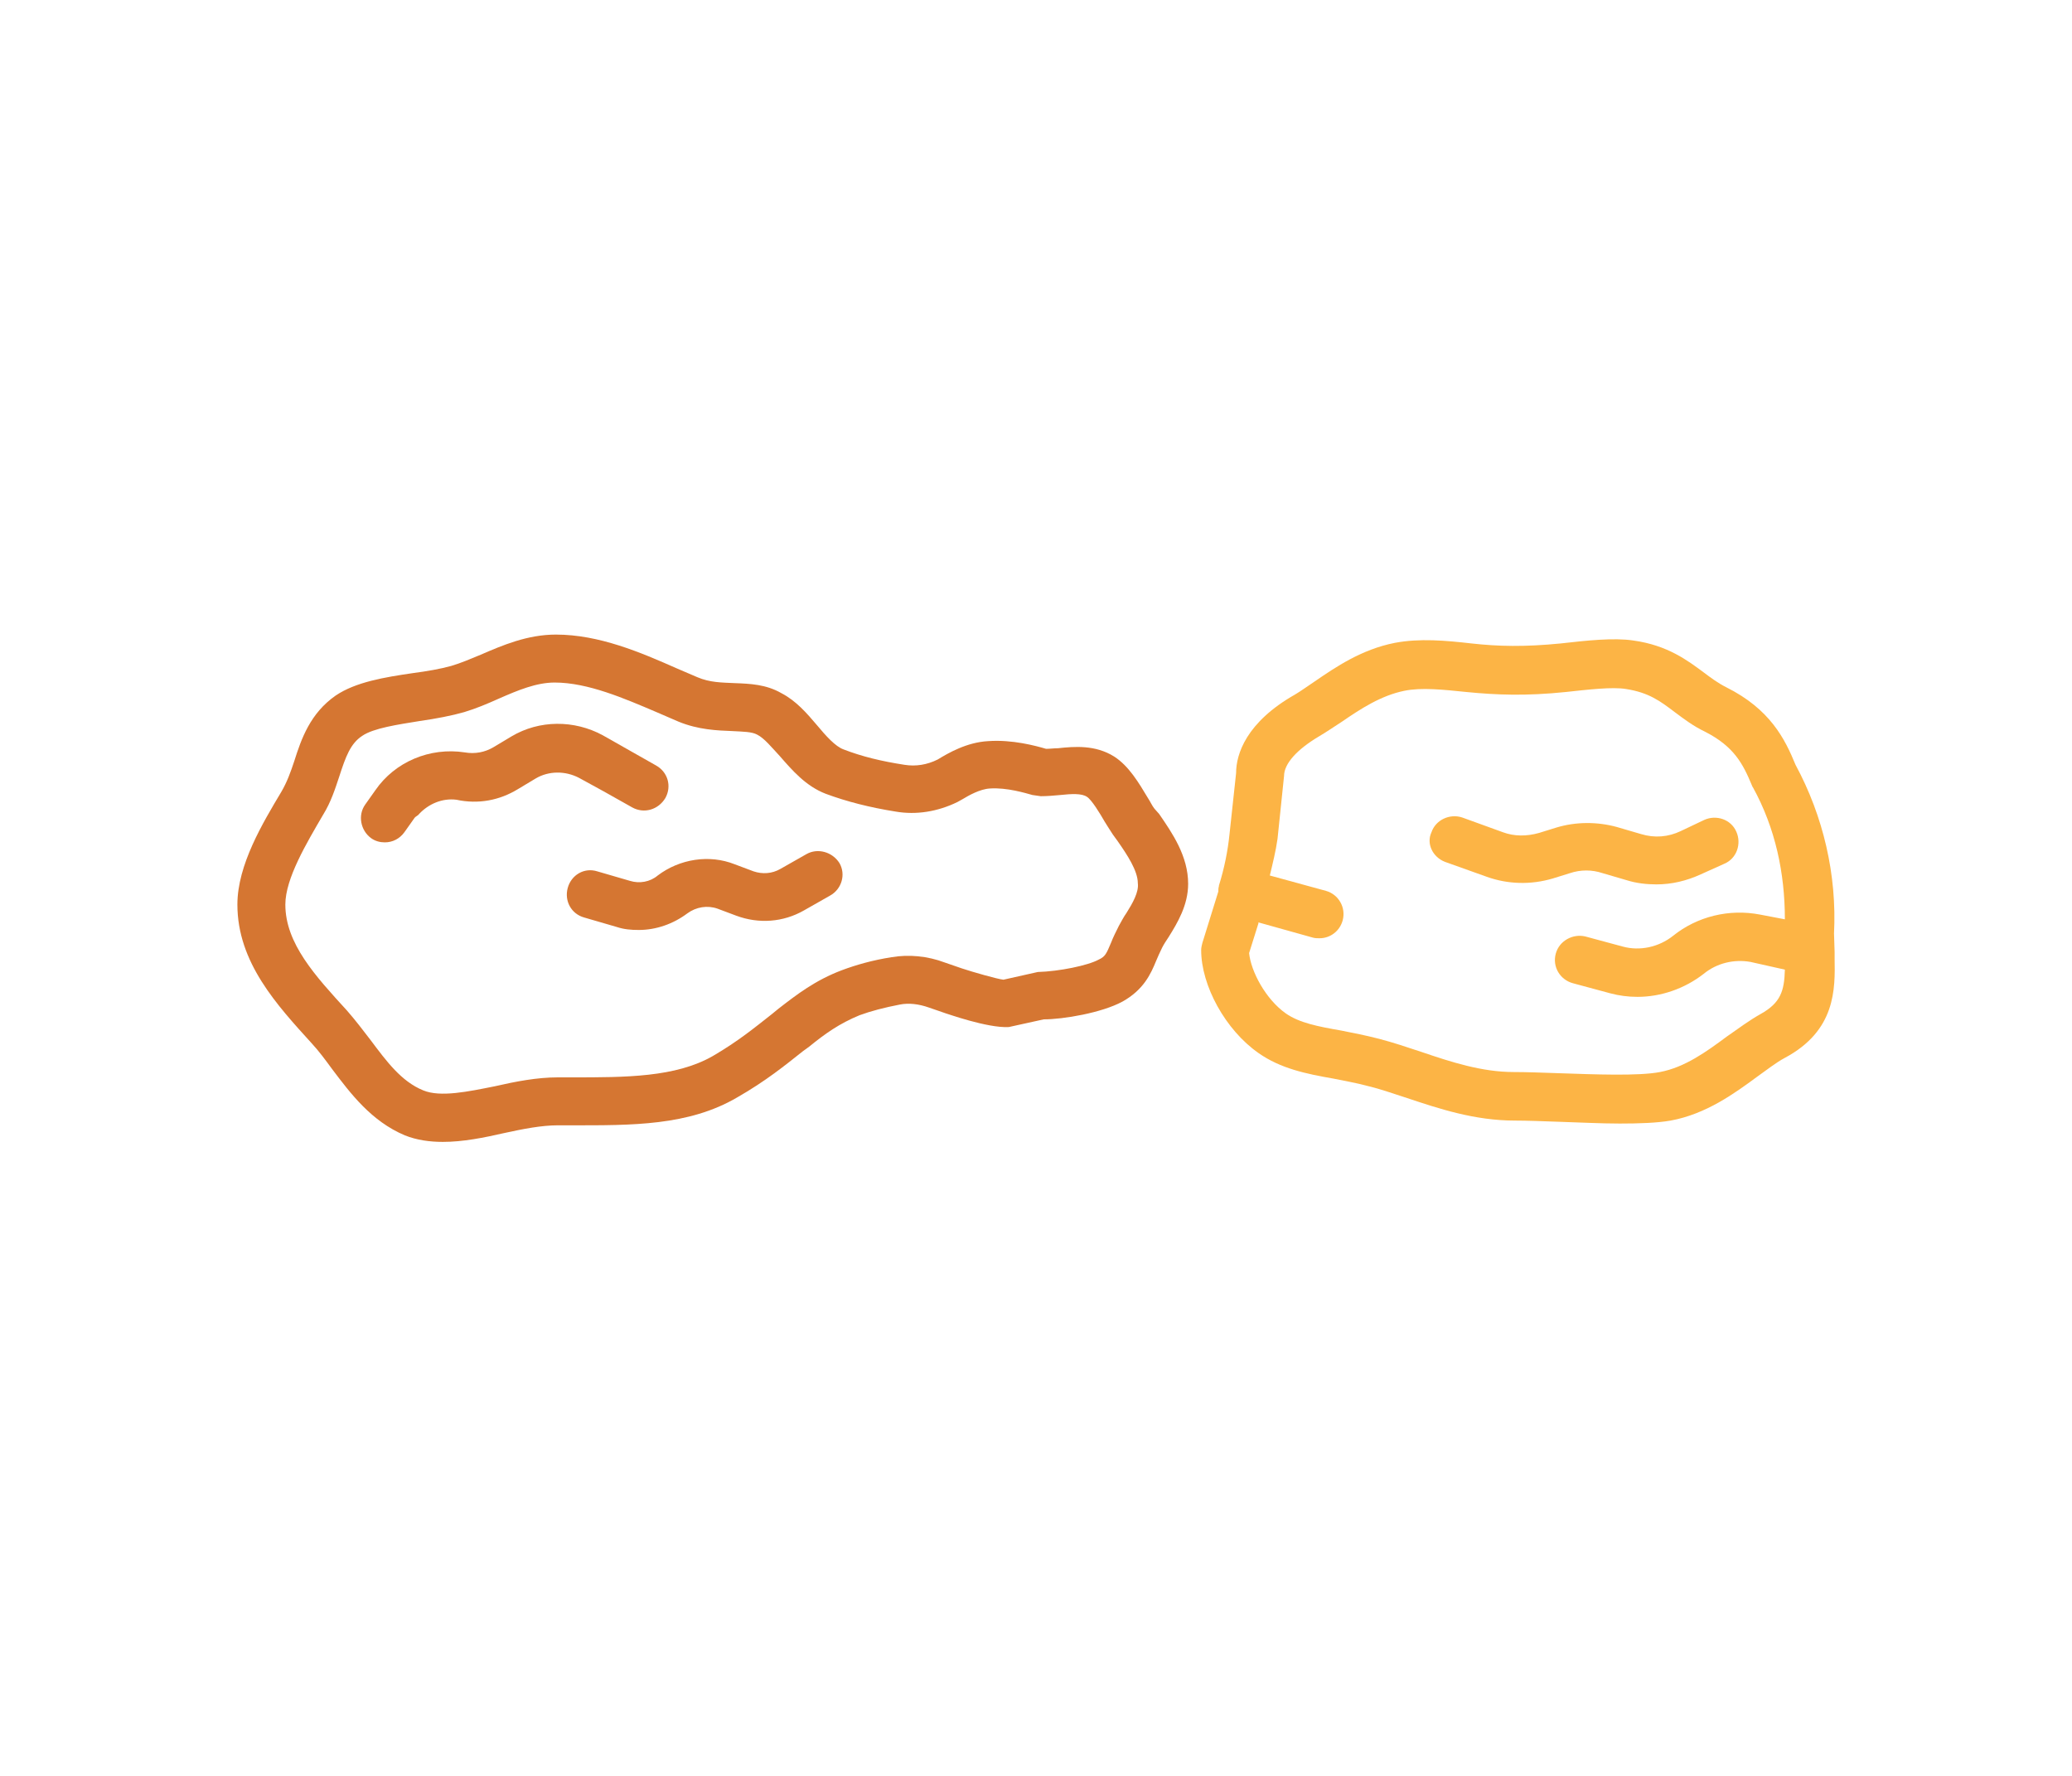 <?xml version="1.0" encoding="utf-8"?>
<!-- Generator: Adobe Illustrator 23.0.1, SVG Export Plug-In . SVG Version: 6.00 Build 0)  -->
<svg version="1.1" id="Layer_1" xmlns="http://www.w3.org/2000/svg" xmlns:xlink="http://www.w3.org/1999/xlink" x="0px" y="0px"
	 viewBox="0 0 350 300" style="enable-background:new 0 0 350 300;" xml:space="preserve">
<style type="text/css">
	.st0{fill:#D57632;}
	.st1{fill:#FCB445;}
</style>
<g>
	<path class="st0" d="M195,136.6c-0.4-0.5-0.7-1.2-1.1-1.8c-1.5-2.5-3.2-5.4-5.7-7c-3.2-2-6.7-1.7-9.5-1.4c-0.7,0-1.3,0.1-2,0.1
		c-1.7-0.5-5.7-1.6-9.8-1.3c-3.6,0.2-6.7,2-8.5,3.1c-1.8,0.9-3.7,1.2-5.6,0.9c-3.9-0.6-7.2-1.4-10.3-2.6c-1.4-0.5-3-2.3-4.5-4.1
		c-1.7-2-3.5-4.1-6-5.4c-2.6-1.5-5.3-1.6-7.9-1.7c-2.2-0.1-4.2-0.1-6.3-1l-3.5-1.5c-6.1-2.7-13.1-5.7-20.4-5.7
		c-4.8,0-9,1.8-12.7,3.4c-1.7,0.7-3.3,1.4-5,1.9c-1.8,0.5-4.1,0.9-6.4,1.2c-4.8,0.7-9.7,1.5-13.1,3.8c-4.3,3-5.8,7.3-7,11.1
		c-0.6,1.8-1.2,3.5-2.2,5.2c-3.1,5.2-7.4,12.3-7.4,19c0,9.8,6.7,17,12.6,23.5c1.2,1.3,2.3,2.8,3.4,4.3c3.1,4.1,6.6,8.8,12.3,11.2
		c2,0.8,4.2,1.1,6.4,1.1c3.4,0,6.9-0.7,10.4-1.5c3.2-0.7,6.3-1.3,9-1.3h2.4c10.1,0,19.7,0.1,27.9-4.7c4.9-2.8,8.2-5.5,11.1-7.8
		l1.1-0.8c2.7-2.2,5.1-3.9,8.5-5.3c1.9-0.7,4.2-1.3,6.8-1.8c1.5-0.3,3.2-0.1,4.9,0.5l2.9,1c0.1,0,7,2.5,10.6,2.3l5.9-1.3
		c3.3,0,9.8-1.1,13.3-3c3.6-2,4.8-4.7,5.7-6.9c0.3-0.7,0.6-1.4,1-2.2c0.3-0.6,0.7-1.2,1.1-1.8c1.5-2.4,3.3-5.4,3.3-9
		c0-4.7-2.7-8.6-4.9-11.8L195,136.6z M190.3,154.2c-0.5,0.7-0.9,1.5-1.3,2.2c-0.5,1-1,2-1.3,2.8c-0.8,1.9-1,2.4-2.1,2.9
		c-1.8,1-6.7,2-10.3,2.1l-5.8,1.3c-1-0.1-5.2-1.3-7-1.9l-2.9-1c-2.9-1.1-6.1-1.4-9-0.9c-3.2,0.5-6,1.3-8.4,2.2
		c-4.5,1.7-7.6,4.1-10.7,6.5l-1.1,0.9c-2.8,2.2-5.7,4.6-10,7.1c-6.3,3.6-14.7,3.6-23.8,3.6h-2.4c-3.5,0-7.1,0.7-10.6,1.5
		c-4.5,0.9-9.2,1.9-12.1,0.7c-3.7-1.5-6.2-4.9-8.9-8.5c-1.3-1.7-2.6-3.4-4-5c-5.3-5.8-10.4-11.3-10.4-17.9c0-4.4,3.6-10.4,6.4-15.2
		c1.3-2.1,2-4.3,2.7-6.4c1.1-3.4,1.9-5.6,3.9-6.9c1.9-1.3,6-1.9,9.7-2.5c2.8-0.4,5.4-0.9,7.5-1.5c2-0.6,3.9-1.4,5.9-2.3
		c3.2-1.4,6.3-2.7,9.4-2.7c5.6,0,11.8,2.7,17.2,5l3.7,1.6c3.4,1.4,6.6,1.5,9.1,1.6c1.8,0.1,3.3,0.1,4.2,0.6c1.2,0.6,2.4,2.1,3.8,3.6
		c2.1,2.4,4.4,5.1,7.8,6.4c3.5,1.3,7.4,2.3,11.8,3c3.5,0.6,7.1,0,10.4-1.6l0.9-0.5c1-0.6,2.9-1.7,4.6-1.8c2.9-0.2,6.1,0.8,7.2,1.1
		l1.4,0.2c1.1,0,2.2-0.1,3.3-0.2c1.9-0.2,3.6-0.3,4.5,0.3c0.8,0.5,2.2,2.8,3,4.2c0.5,0.8,1,1.6,1.4,2.2l0.8,1.1
		c1.6,2.3,3.4,5,3.4,7.1C192.4,150.7,191.3,152.6,190.3,154.2z"/>
	<path class="st0" d="M87.5,133.3l3-1.8c2.2-1.3,5-1.3,7.3-0.1l4.2,2.3l4.8,2.7c2,1.1,4.4,0.4,5.6-1.6c1.1-2,0.4-4.4-1.6-5.5l-9-5.1
		c-4.8-2.6-10.7-2.6-15.4,0.2l-3,1.8c-1.5,0.9-3.2,1.2-4.9,0.9c-5.9-0.9-11.8,1.6-15.1,6.4l-1.7,2.4c-1.3,1.8-0.8,4.4,1,5.7
		c0.7,0.5,1.5,0.7,2.3,0.7c1.3,0,2.5-0.6,3.3-1.7l1.7-2.4c0.2-0.3,0.6-0.4,0.8-0.7c1.6-1.7,3.9-2.7,6.3-2.4
		C80.8,135.9,84.4,135.2,87.5,133.3z"/>
	<path class="st0" d="M136.2,144.3l-4.4,2.5c-1.4,0.8-3,0.9-4.5,0.4l-3.2-1.2c-4.3-1.7-9.3-0.9-13,1.9c-1.3,1.1-3.1,1.4-4.7,0.9
		l-5.5-1.6c-2.2-0.7-4.4,0.6-5,2.8s0.6,4.4,2.8,5l5.5,1.6c1.2,0.4,2.4,0.5,3.7,0.5c2.9,0,5.8-1,8.2-2.8c1.5-1.1,3.4-1.4,5.1-0.8
		l3.2,1.2c3.8,1.4,7.9,1.1,11.4-0.9l4.4-2.5c2-1.1,2.7-3.6,1.6-5.5C140.6,143.9,138.1,143.2,136.2,144.3z"/>
	<g>
		<path class="st1" d="M309.9,161.9v-1.1l-0.1-3.1c0.5-9.9-1.8-19.8-6.5-28.5c-1.8-4.4-4.3-9.4-11.7-13.1c-1.4-0.7-2.6-1.6-3.8-2.5
			c-2.7-2-6.1-4.6-11.9-5.4c-3.3-0.5-7.9,0-12.3,0.5c-6.1,0.6-10.5,0.5-15,0c-4.4-0.5-8.8-0.9-13-0.1c-5.6,1.1-10,4.1-13.5,6.5
			c-1.2,0.8-2.3,1.6-3.3,2.2c-8.3,4.7-10,10.1-10,13.3l-1.1,10.2c-0.3,3-0.9,5.9-1.8,8.8v0.1c-0.1,0.3-0.1,0.6-0.1,0.9l-2.7,8.7
			c-0.1,0.4-0.2,0.8-0.2,1.2c0,6,4.1,13.5,9.7,17.4c3.7,2.6,8,3.5,12.6,4.3c1.9,0.4,3.8,0.7,6,1.3c2.1,0.5,4.3,1.3,6.5,2
			c5.4,1.8,11.4,3.8,18.2,3.8c2,0,4.6,0.1,7.4,0.2c3.4,0.1,7,0.3,10.3,0.3s6.3-0.1,8.6-0.5c6-1.1,10.8-4.6,14.6-7.4
			c1.7-1.2,3.2-2.4,4.7-3.2C310.1,174.1,310,167.1,309.9,161.9z M301.5,163.8c-0.1,3.6-0.7,5.6-4.1,7.5c-1.8,1-3.7,2.4-5.7,3.8
			c-3.5,2.6-7.1,5.2-11.3,6c-3.6,0.7-11.1,0.4-17,0.2c-2.9-0.1-5.6-0.2-7.7-0.2c-5.4,0-10.6-1.7-15.6-3.4c-2.4-0.8-4.8-1.6-7.1-2.2
			c-2.3-0.6-4.4-1-6.4-1.4c-4-0.7-7.1-1.3-9.4-2.9c-3.4-2.4-5.9-7.1-6.2-10.2l1.6-5.1l-0.1-0.1l9.3,2.6c0.4,0.1,0.7,0.1,1.1,0.1
			c1.8,0,3.4-1.2,3.9-3c0.6-2.2-0.7-4.4-2.8-5l-9.5-2.6v0c0.5-2.1,1-4.1,1.3-6.2l1.1-10.6c0-2.1,2.2-4.5,5.9-6.7
			c1.2-0.7,2.5-1.6,3.9-2.5c3.2-2.2,6.6-4.4,10.5-5.2c2.9-0.6,6.6-0.2,10.5,0.2c5.1,0.5,10,0.7,16.8,0c3.7-0.4,7.9-0.9,10.2-0.5
			c3.8,0.6,5.7,2,8.2,3.9c1.6,1.2,3.2,2.4,5.1,3.3c4.9,2.5,6.4,5.4,7.9,9c0.1,0.2,0.1,0.3,0.2,0.4c3.8,6.9,5.4,14.5,5.4,22.3
			l-4.2-0.8c-5.2-1-10.6,0.3-14.7,3.6c-2.4,1.9-5.6,2.6-8.5,1.8l-6.3-1.7c-2.1-0.5-4.4,0.7-5,2.9c-0.6,2.2,0.7,4.4,2.9,5l6.3,1.7
			c1.5,0.4,3,0.6,4.6,0.6c4,0,8-1.4,11.2-3.9c2.2-1.8,5.1-2.5,7.9-2L301.5,163.8L301.5,163.8z"/>
		<path class="st1" d="M270.7,147.5l4.1,1.2c1.6,0.5,3.3,0.7,5,0.7c2.6,0,5.1-0.6,7.5-1.7l4-1.8c2.1-0.9,2.9-3.4,2-5.4
			c-0.9-2.1-3.4-2.9-5.4-2l-4,1.9c-2.1,1-4.4,1.2-6.7,0.5l-4.1-1.2c-3.3-0.9-6.9-0.9-10.2,0.1l-2.9,0.9c-2.1,0.6-4.2,0.6-6.1-0.1
			l-6.9-2.5c-2.1-0.7-4.5,0.4-5.2,2.5c-0.9,1.9,0.2,4.2,2.3,5l7,2.5c3.6,1.3,7.5,1.4,11.2,0.3l2.9-0.9
			C267,146.9,268.9,146.9,270.7,147.5z"/>
	</g>
</g>
</svg>

